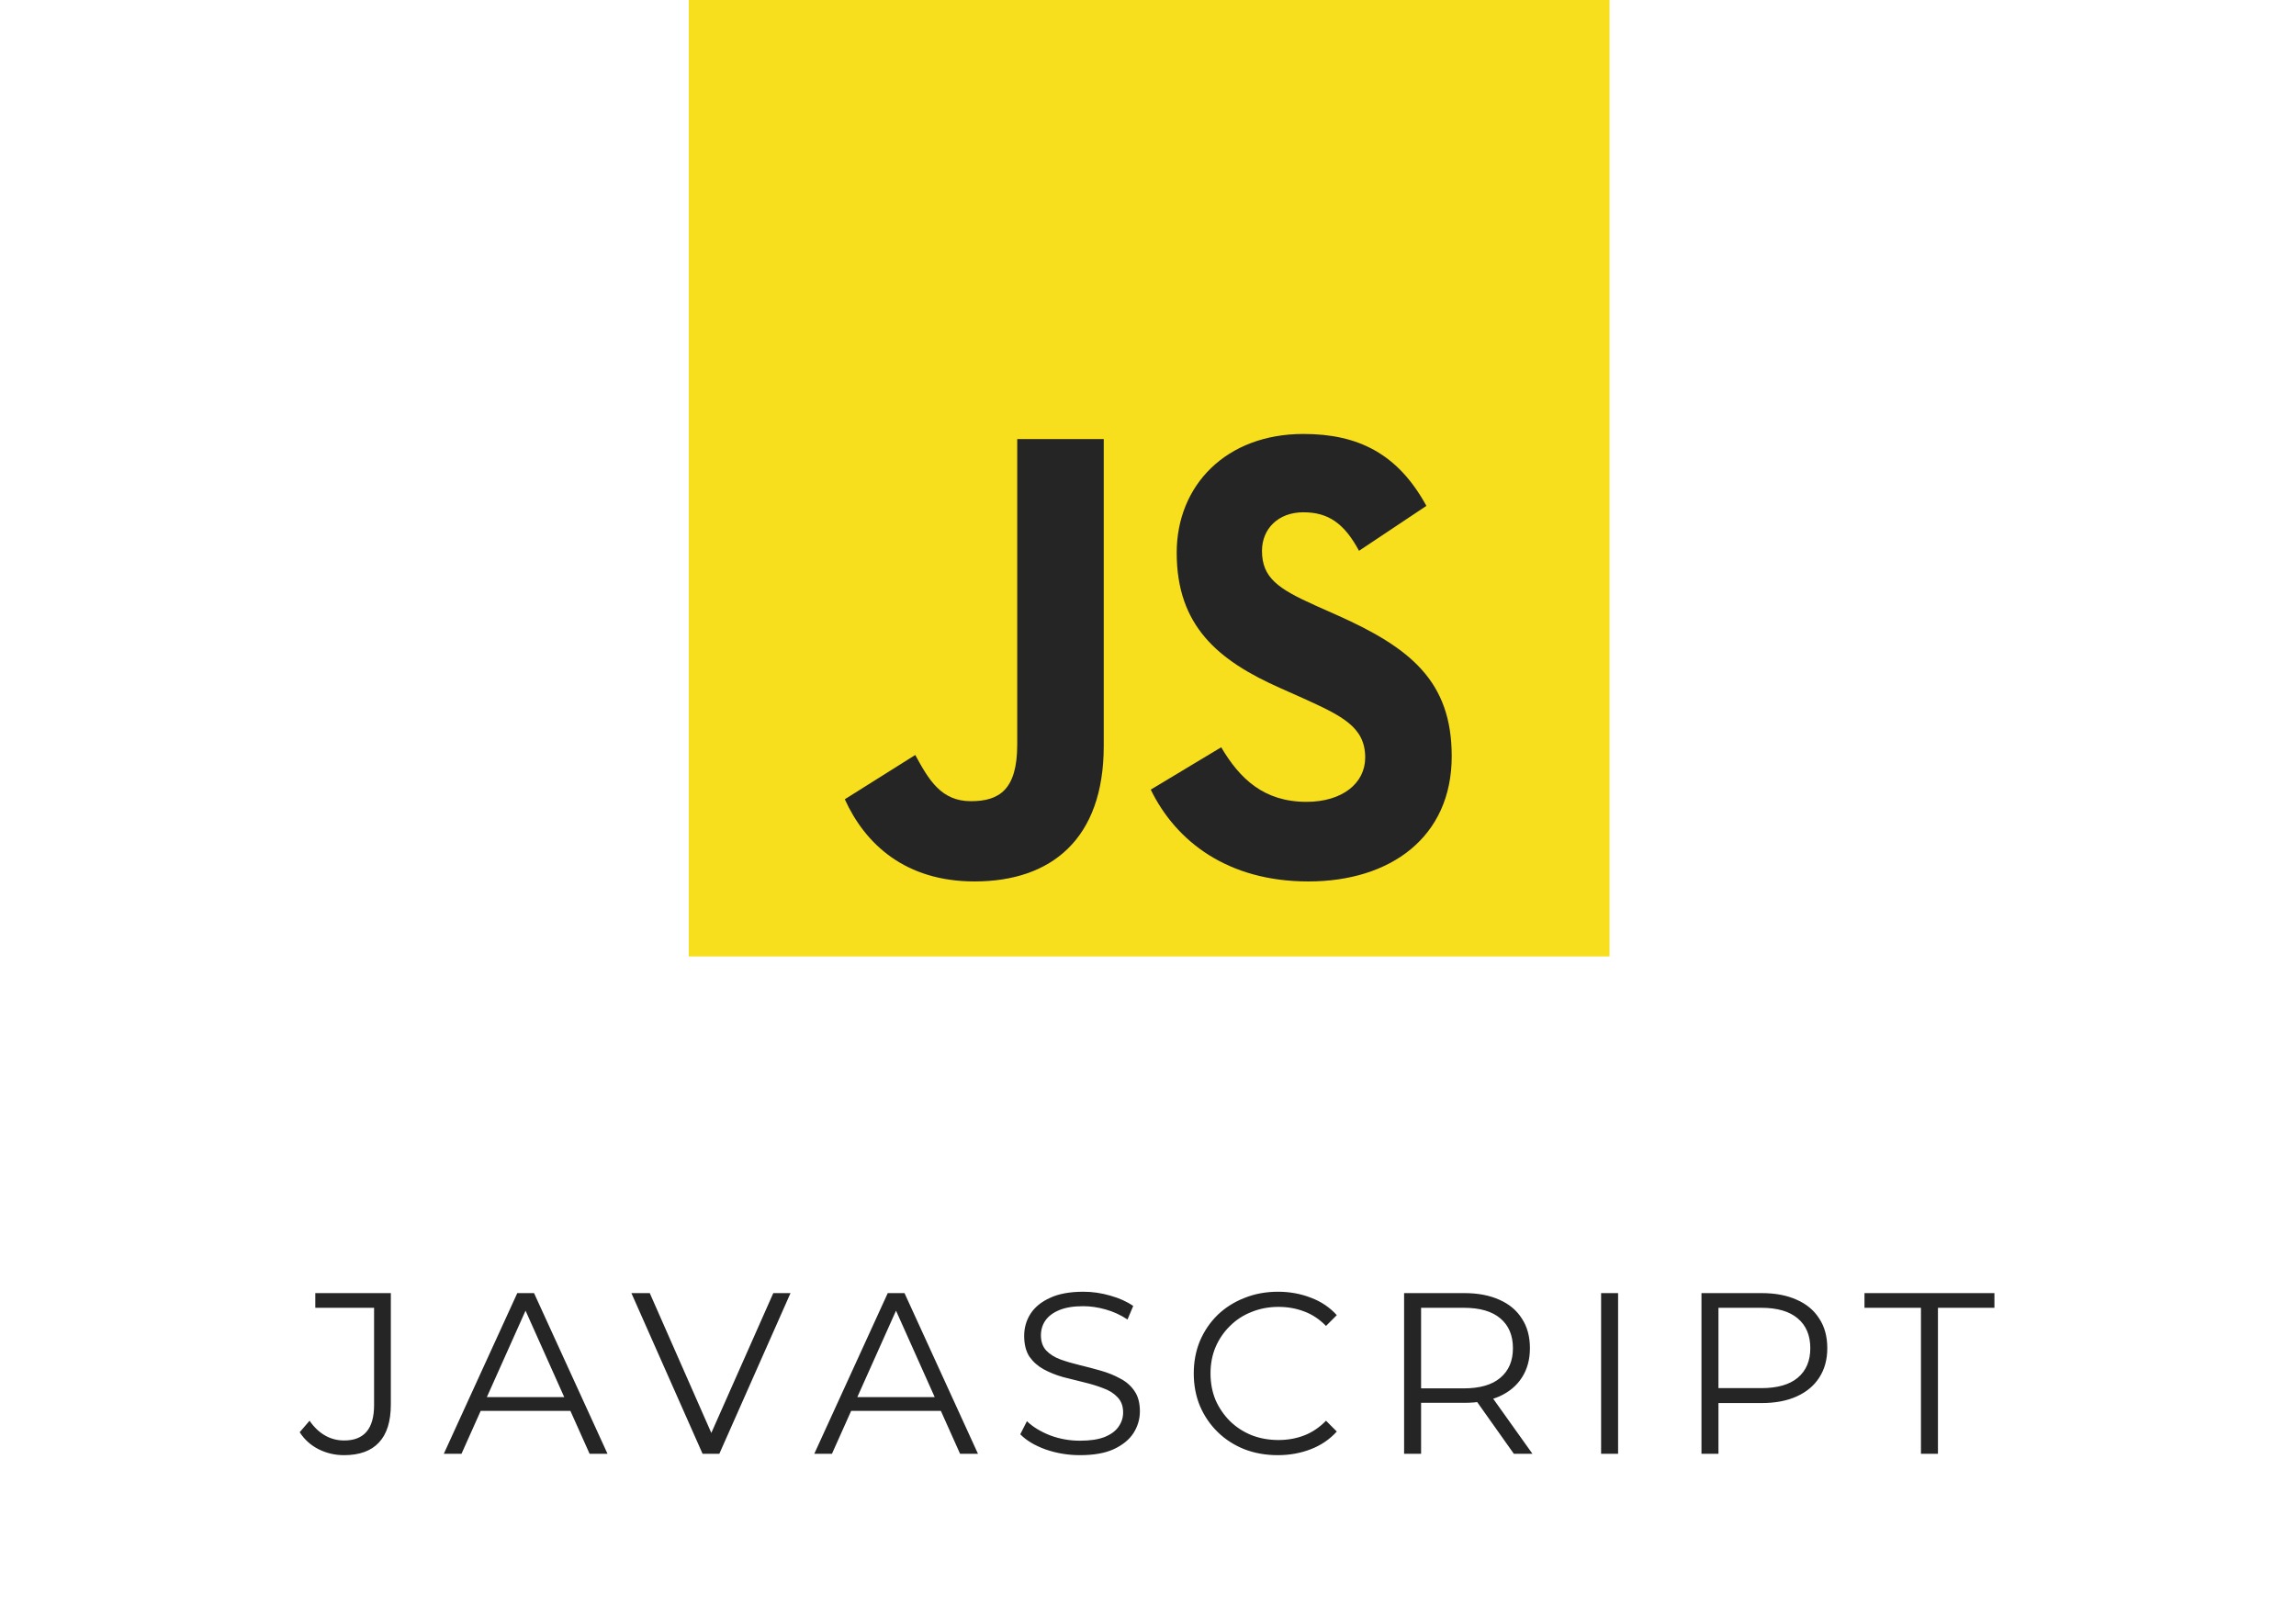 <svg width="240" height="169" viewBox="0 0 240 169" fill="none" xmlns="http://www.w3.org/2000/svg">
<path d="M72 0H168.242V100H72V0Z" fill="#F7DF1E"/>
<path d="M88.306 83.567L95.671 78.936C97.092 81.553 98.384 83.768 101.485 83.768C104.457 83.768 106.33 82.56 106.33 77.862V45.91H115.374V77.995C115.374 87.728 109.884 92.158 101.872 92.158C94.637 92.158 90.437 88.265 88.306 83.566" fill="#252525"/>
<path d="M120.287 82.56L127.651 78.13C129.59 81.419 132.109 83.836 136.567 83.836C140.314 83.836 142.704 81.889 142.704 79.204C142.704 75.982 140.249 74.841 136.114 72.962L133.854 71.954C127.328 69.068 123 65.444 123 57.791C123 50.743 128.168 45.372 136.244 45.372C141.993 45.372 146.128 47.453 149.1 52.891L142.058 57.589C140.507 54.703 138.828 53.562 136.244 53.562C133.595 53.562 131.915 55.307 131.915 57.589C131.915 60.409 133.595 61.55 137.471 63.295L139.732 64.302C147.42 67.726 151.748 71.216 151.748 79.07C151.748 87.528 145.353 92.159 136.761 92.159C128.362 92.159 122.935 87.998 120.287 82.56" fill="#252525"/>
<path d="M35.958 152.144C35.014 152.144 34.126 151.936 33.294 151.52C32.478 151.104 31.822 150.512 31.326 149.744L32.358 148.544C32.822 149.216 33.358 149.728 33.966 150.08C34.574 150.432 35.246 150.608 35.982 150.608C38.062 150.608 39.102 149.376 39.102 146.912V136.736H32.958V135.2H40.854V146.84C40.854 148.616 40.438 149.944 39.606 150.824C38.79 151.704 37.574 152.144 35.958 152.144ZM46.391 152L54.071 135.2H55.823L63.503 152H61.631L54.575 136.232H55.295L48.239 152H46.391ZM49.415 147.512L49.943 146.072H59.711L60.239 147.512H49.415ZM73.44 152L66 135.2H67.92L74.88 151.016H73.824L80.832 135.2H82.632L75.192 152H73.44ZM85.116 152L92.796 135.2H94.548L102.228 152H100.356L93.3 136.232H94.02L86.964 152H85.116ZM88.14 147.512L88.668 146.072H98.436L98.964 147.512H88.14ZM112.888 152.144C111.64 152.144 110.44 151.944 109.288 151.544C108.152 151.128 107.272 150.6 106.648 149.96L107.344 148.592C107.936 149.168 108.728 149.656 109.72 150.056C110.728 150.44 111.784 150.632 112.888 150.632C113.944 150.632 114.8 150.504 115.456 150.248C116.128 149.976 116.616 149.616 116.92 149.168C117.24 148.72 117.4 148.224 117.4 147.68C117.4 147.024 117.208 146.496 116.824 146.096C116.456 145.696 115.968 145.384 115.36 145.16C114.752 144.92 114.08 144.712 113.344 144.536C112.608 144.36 111.872 144.176 111.136 143.984C110.4 143.776 109.72 143.504 109.096 143.168C108.488 142.832 107.992 142.392 107.608 141.848C107.24 141.288 107.056 140.56 107.056 139.664C107.056 138.832 107.272 138.072 107.704 137.384C108.152 136.68 108.832 136.12 109.744 135.704C110.656 135.272 111.824 135.056 113.248 135.056C114.192 135.056 115.128 135.192 116.056 135.464C116.984 135.72 117.784 136.08 118.456 136.544L117.856 137.96C117.136 137.48 116.368 137.128 115.552 136.904C114.752 136.68 113.976 136.568 113.224 136.568C112.216 136.568 111.384 136.704 110.728 136.976C110.072 137.248 109.584 137.616 109.264 138.08C108.96 138.528 108.808 139.04 108.808 139.616C108.808 140.272 108.992 140.8 109.36 141.2C109.744 141.6 110.24 141.912 110.848 142.136C111.472 142.36 112.152 142.56 112.888 142.736C113.624 142.912 114.352 143.104 115.072 143.312C115.808 143.52 116.48 143.792 117.088 144.128C117.712 144.448 118.208 144.88 118.576 145.424C118.96 145.968 119.152 146.68 119.152 147.56C119.152 148.376 118.928 149.136 118.48 149.84C118.032 150.528 117.344 151.088 116.416 151.52C115.504 151.936 114.328 152.144 112.888 152.144ZM133.567 152.144C132.303 152.144 131.135 151.936 130.063 151.52C128.991 151.088 128.063 150.488 127.279 149.72C126.495 148.952 125.879 148.048 125.431 147.008C124.999 145.968 124.783 144.832 124.783 143.6C124.783 142.368 124.999 141.232 125.431 140.192C125.879 139.152 126.495 138.248 127.279 137.48C128.079 136.712 129.015 136.12 130.087 135.704C131.159 135.272 132.327 135.056 133.591 135.056C134.807 135.056 135.951 135.264 137.023 135.68C138.095 136.08 138.999 136.688 139.735 137.504L138.607 138.632C137.919 137.928 137.159 137.424 136.327 137.12C135.495 136.8 134.599 136.64 133.639 136.64C132.631 136.64 131.695 136.816 130.831 137.168C129.967 137.504 129.215 137.992 128.575 138.632C127.935 139.256 127.431 139.992 127.063 140.84C126.711 141.672 126.535 142.592 126.535 143.6C126.535 144.608 126.711 145.536 127.063 146.384C127.431 147.216 127.935 147.952 128.575 148.592C129.215 149.216 129.967 149.704 130.831 150.056C131.695 150.392 132.631 150.56 133.639 150.56C134.599 150.56 135.495 150.4 136.327 150.08C137.159 149.76 137.919 149.248 138.607 148.544L139.735 149.672C138.999 150.488 138.095 151.104 137.023 151.52C135.951 151.936 134.799 152.144 133.567 152.144ZM146.77 152V135.2H153.058C154.482 135.2 155.706 135.432 156.73 135.896C157.754 136.344 158.538 137 159.082 137.864C159.642 138.712 159.922 139.744 159.922 140.96C159.922 142.144 159.642 143.168 159.082 144.032C158.538 144.88 157.754 145.536 156.73 146C155.706 146.448 154.482 146.672 153.058 146.672H147.754L148.546 145.856V152H146.77ZM158.242 152L153.922 145.904H155.842L160.186 152H158.242ZM148.546 146L147.754 145.16H153.01C154.69 145.16 155.962 144.792 156.826 144.056C157.706 143.32 158.146 142.288 158.146 140.96C158.146 139.616 157.706 138.576 156.826 137.84C155.962 137.104 154.69 136.736 153.01 136.736H147.754L148.546 135.896V146ZM167.363 152V135.2H169.139V152H167.363ZM177.854 152V135.2H184.142C185.566 135.2 186.79 135.432 187.814 135.896C188.838 136.344 189.622 137 190.166 137.864C190.726 138.712 191.006 139.744 191.006 140.96C191.006 142.144 190.726 143.168 190.166 144.032C189.622 144.88 188.838 145.536 187.814 146C186.79 146.464 185.566 146.696 184.142 146.696H178.838L179.63 145.856V152H177.854ZM179.63 146L178.838 145.136H184.094C185.774 145.136 187.046 144.776 187.91 144.056C188.79 143.32 189.23 142.288 189.23 140.96C189.23 139.616 188.79 138.576 187.91 137.84C187.046 137.104 185.774 136.736 184.094 136.736H178.838L179.63 135.896V146ZM200.797 152V136.736H194.893V135.2H208.477V136.736H202.573V152H200.797Z" fill="#252525"/>
</svg>
